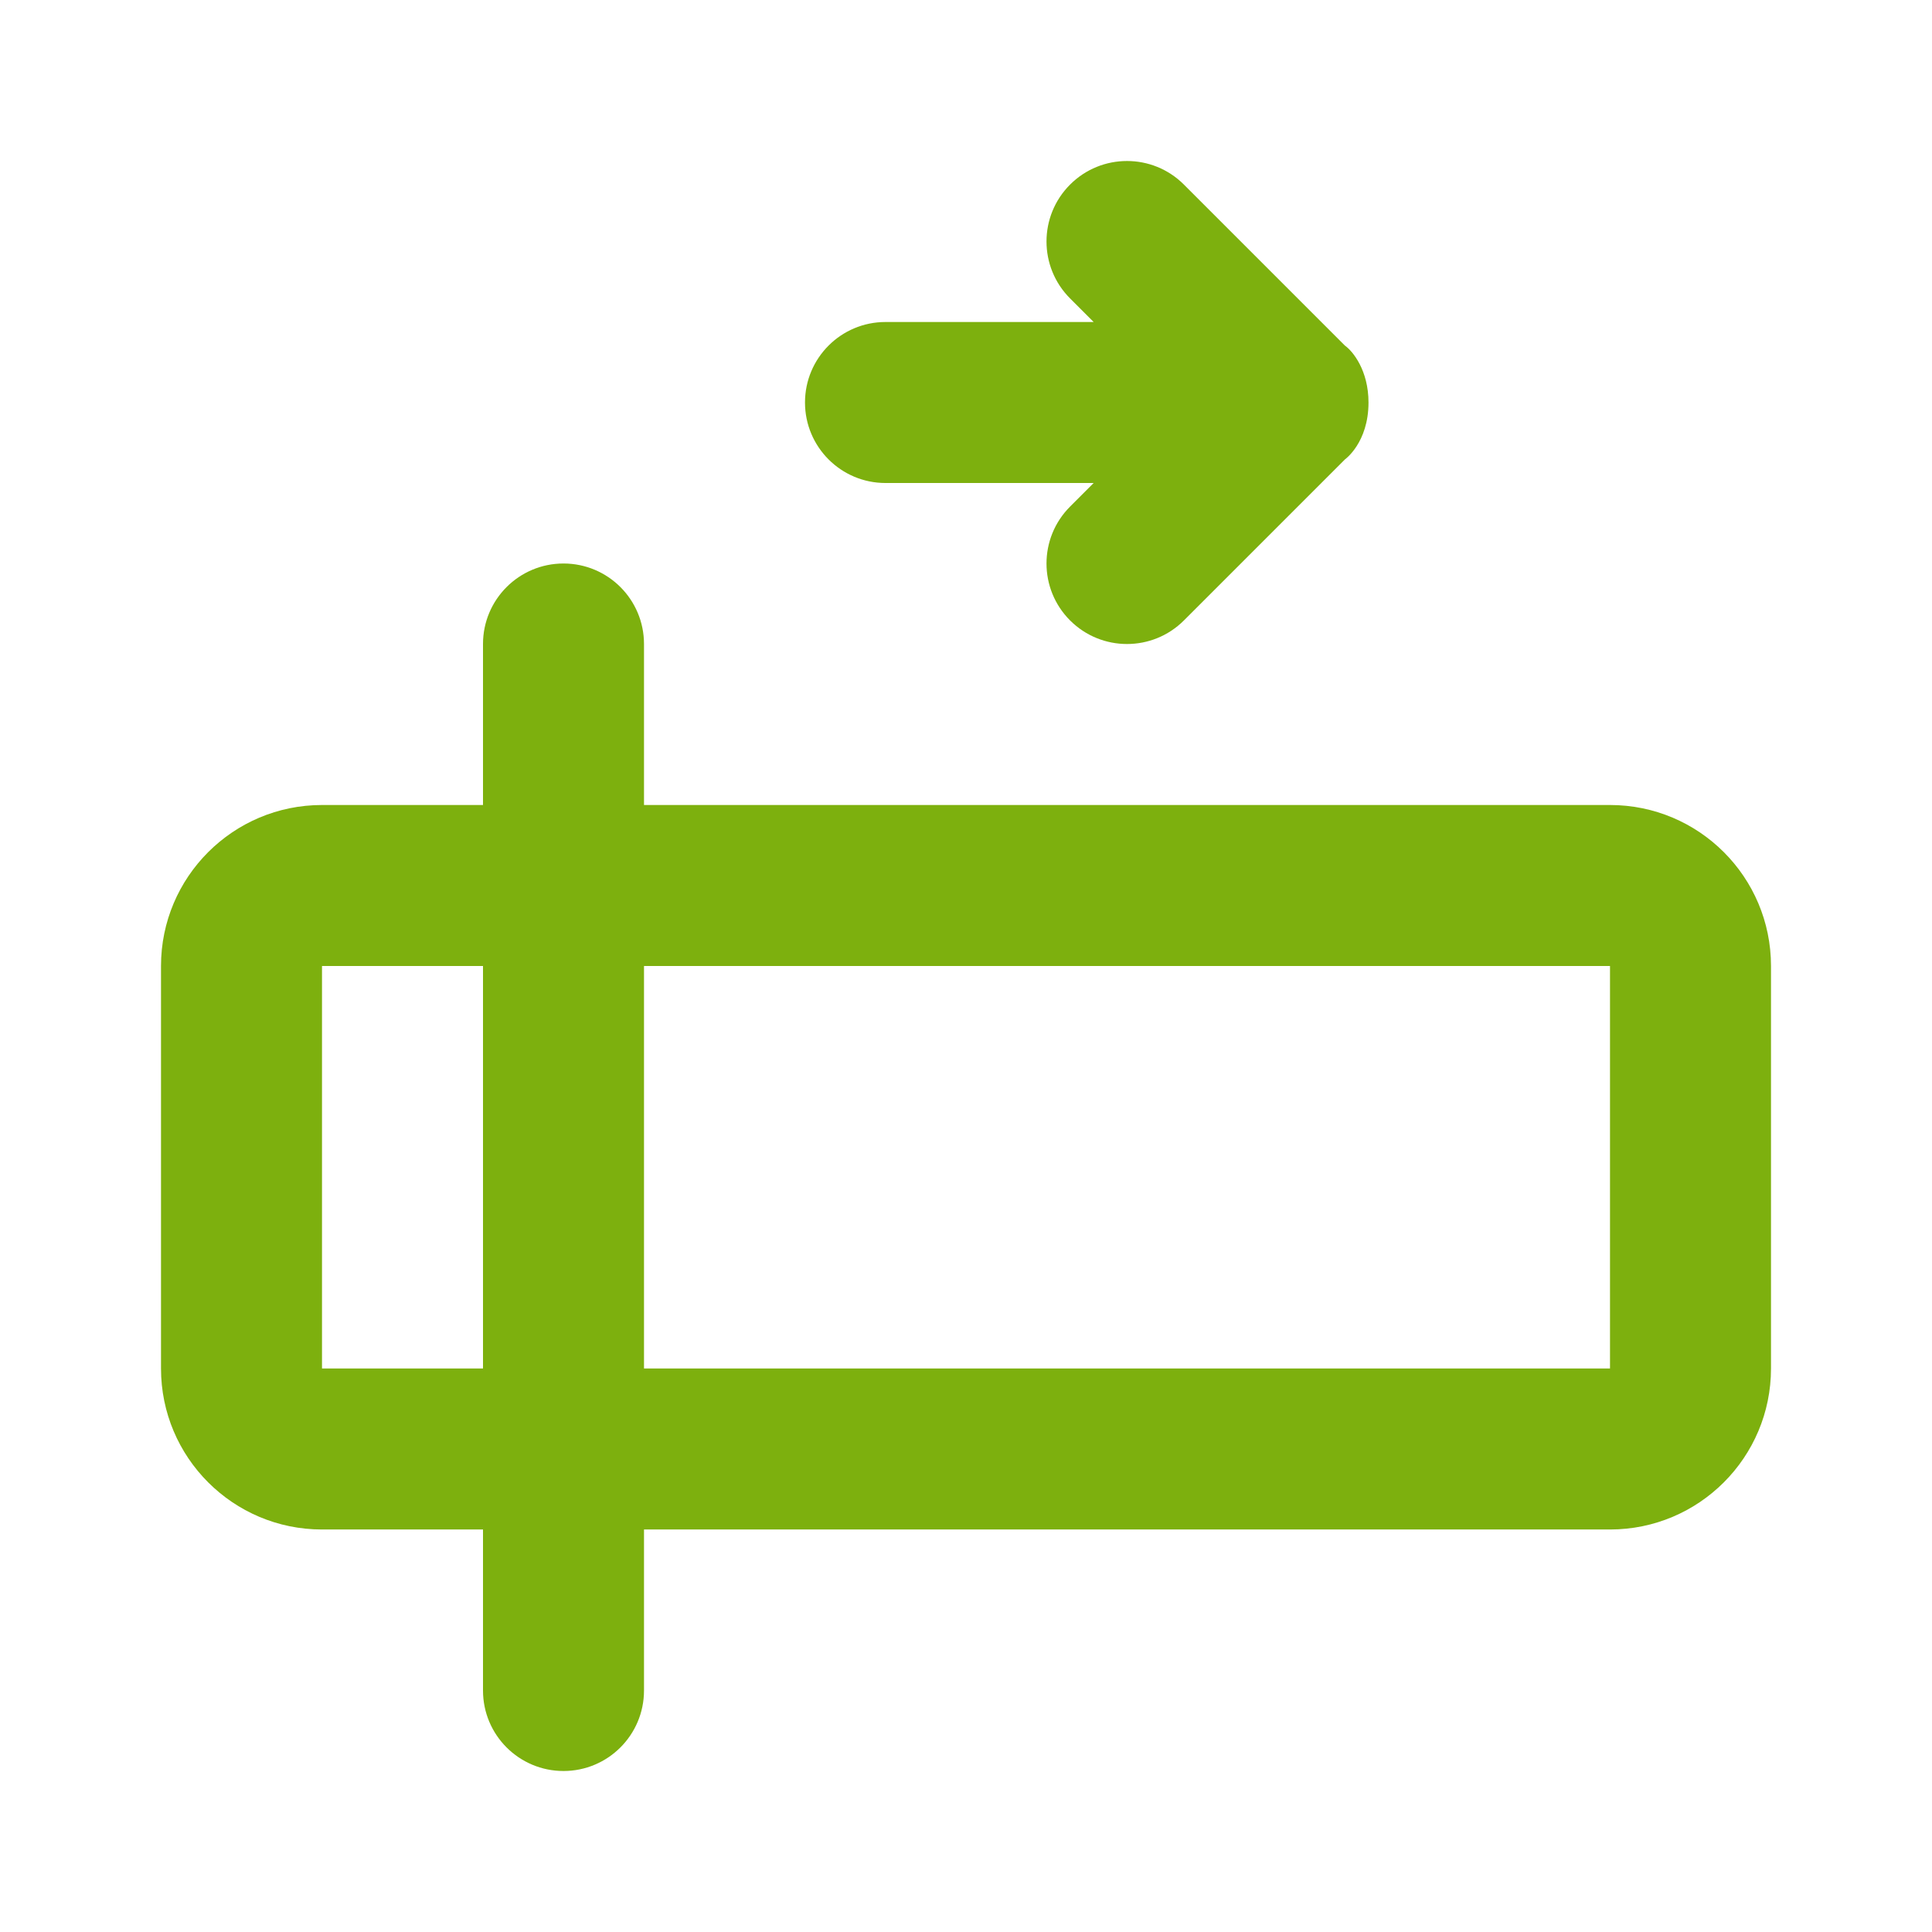 <!-- Generated by IcoMoon.io -->
<svg version="1.1" xmlns="http://www.w3.org/2000/svg" width="720" height="720" viewBox="0 0 720 720">
<title>sliderStart</title>
<path fill="#7db00e" d="M441.213 68.787c-11.715-11.715-30.711-11.715-42.426 0s-11.715 30.71 0 42.427l8.787 8.787h-77.574c-16.569 0-30 13.432-30 30s13.431 30 30 30h77.574l-8.787 8.787c-11.715 11.716-11.715 30.71 0 42.427s30.711 11.715 42.426 0l60-60c0 0 8.787-6.214 8.787-21.213 0-12-5.859-19.142-8.787-21.213l-60-60z"></path>
<path fill="#7db00e" d="M120 300c-33.137 0-60 26.862-60 60v150c0 33.138 26.863 60 60 60h480c33.138 0 60-26.862 60-60v-150c0-33.138-26.862-60-60-60h-480zM120 360h480v150h-480v-150z"></path>
<path fill="#7db00e" d="M210 210c16.568 0 30 13.432 30 30v390c0 16.569-13.432 30-30 30s-30-13.431-30-30v-390c0-16.568 13.432-30 30-30z"></path>
</svg>
